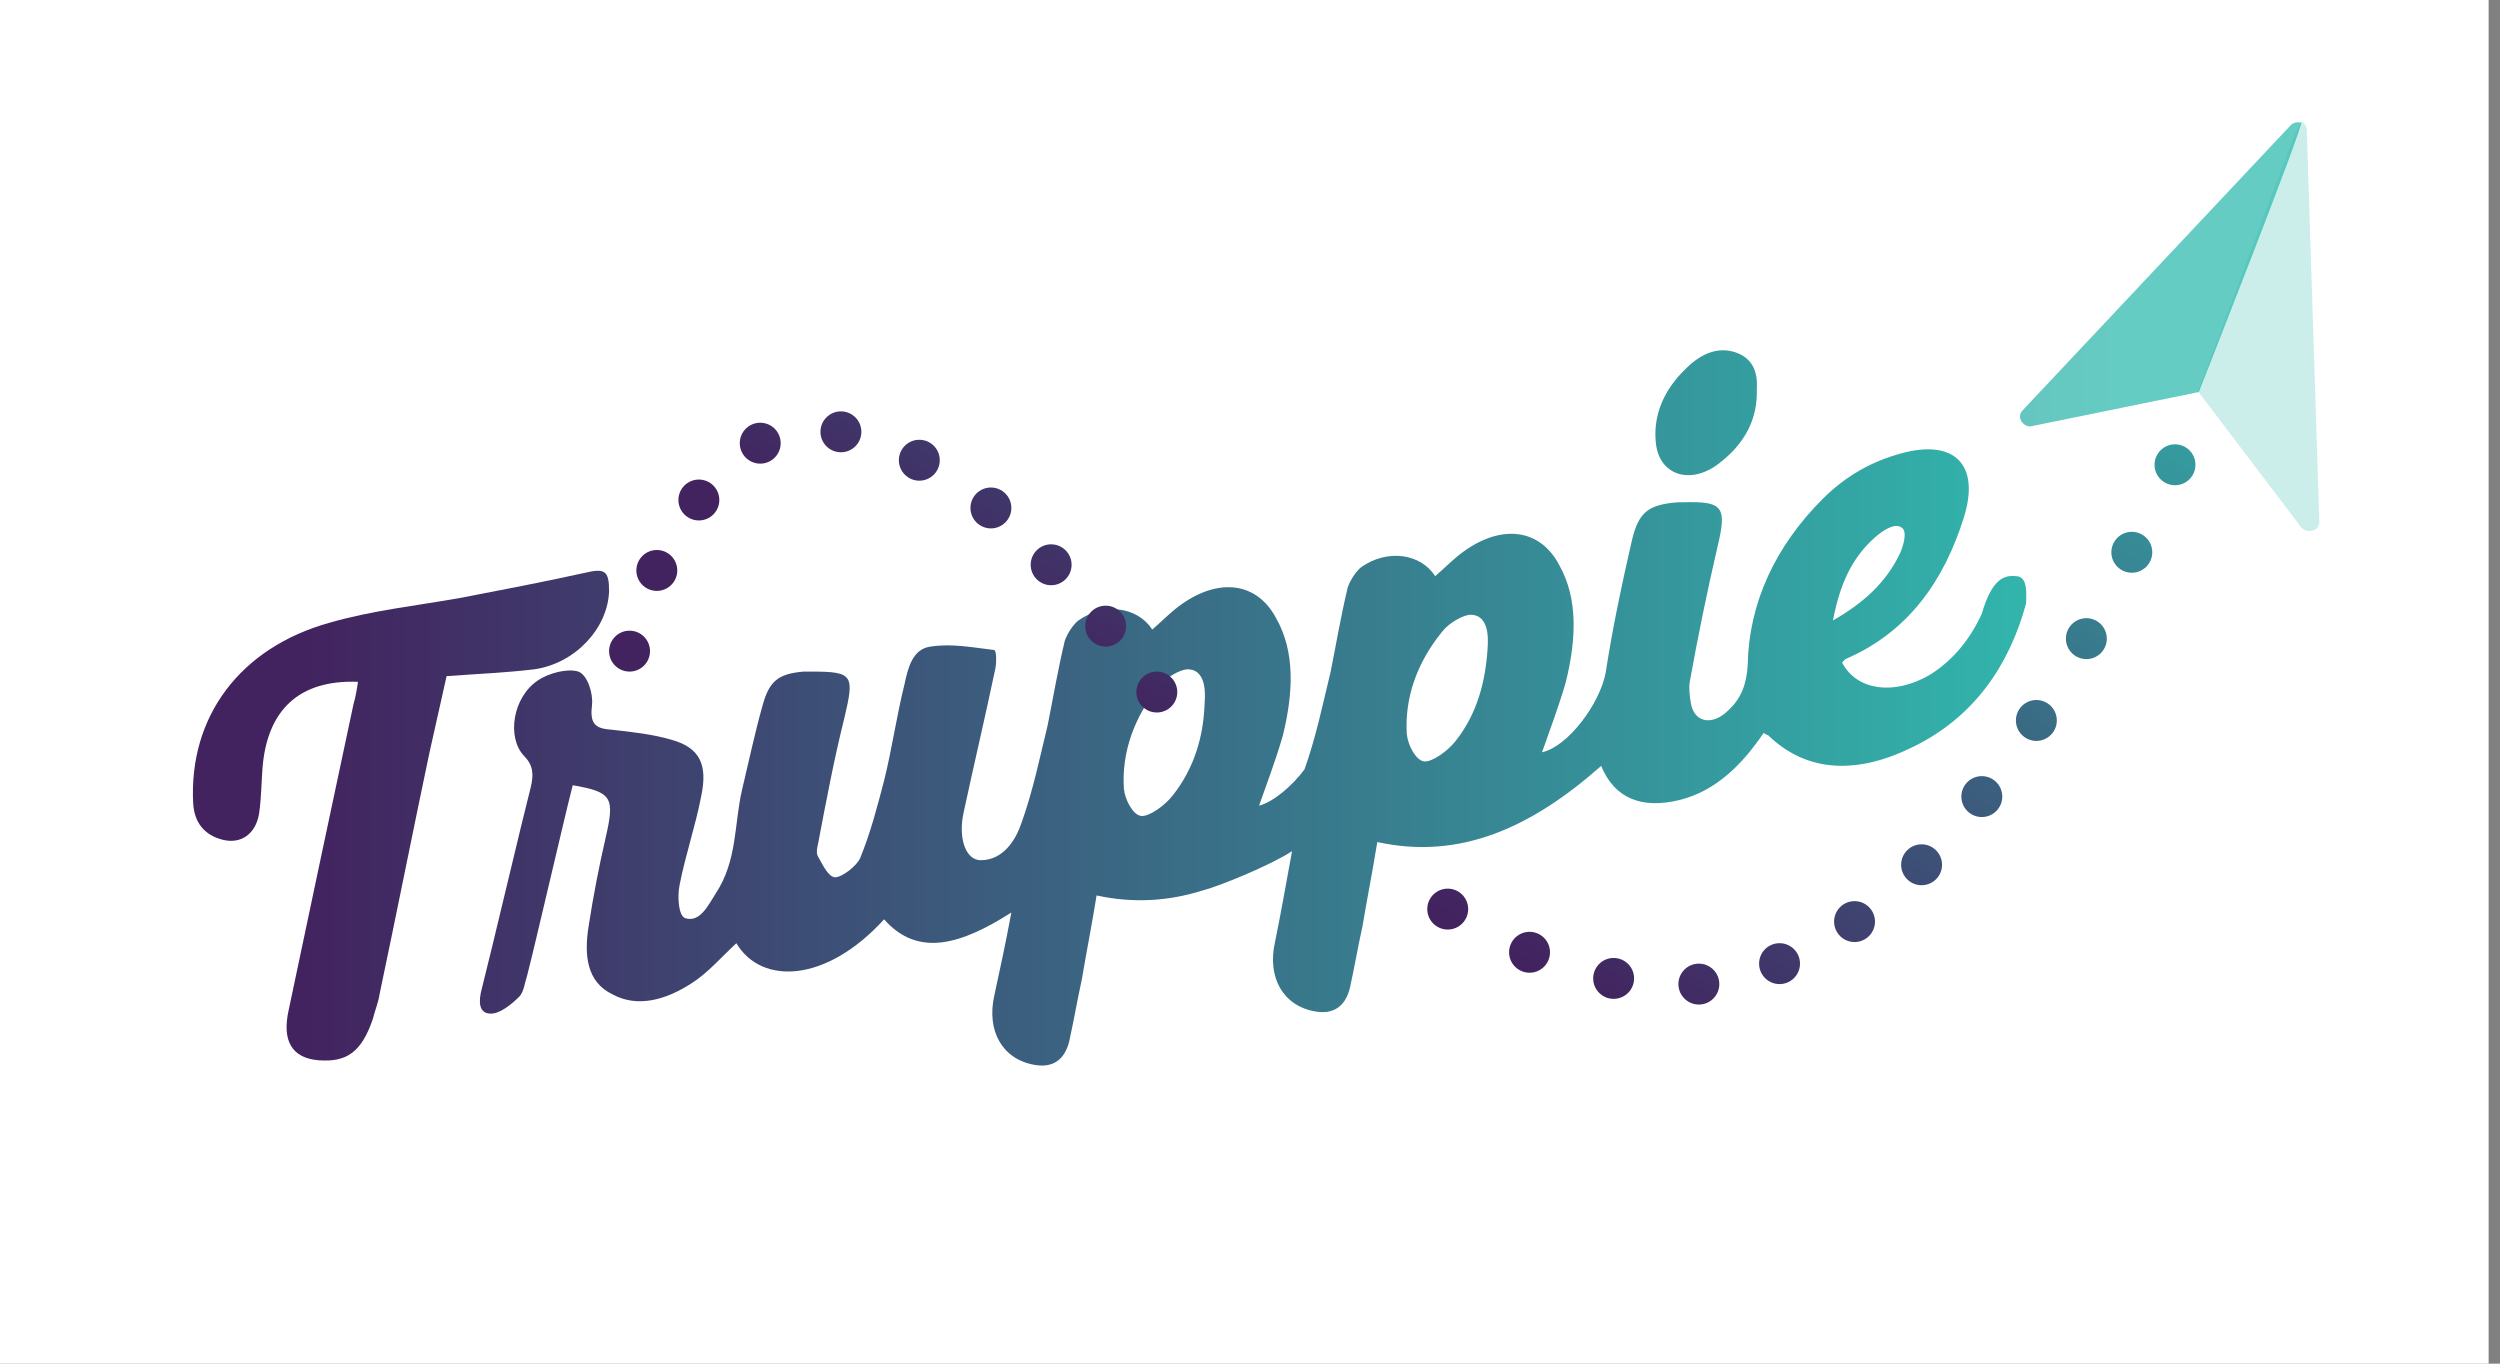 <?xml version="1.0" encoding="utf-8"?>
<!-- Generator: Adobe Illustrator 16.0.0, SVG Export Plug-In . SVG Version: 6.00 Build 0)  -->
<!DOCTYPE svg PUBLIC "-//W3C//DTD SVG 1.1//EN" "http://www.w3.org/Graphics/SVG/1.1/DTD/svg11.dtd">
<svg version="1.1" id="Layer_1" xmlns="http://www.w3.org/2000/svg" xmlns:xlink="http://www.w3.org/1999/xlink" x="0px" y="0px"
	 width="220px" height="120px" viewBox="0.5 -0.1 220 120" enable-background="new 0.5 -0.1 220 120" xml:space="preserve">
<rect x="0.5" y="-0.1" width="220" height="120" fill="#808080" stroke="none"/>
<rect id="XMLID_408_" x="0.5" y="-0.1" fill="#FFFFFF" width="219" height="120.8"/>
<g id="XMLID_5311_">
	<g id="XMLID_5313_">
		<g id="XMLID_5342_">
			<g id="XMLID_70_">
				
					<linearGradient id="XMLID_2_" gradientUnits="userSpaceOnUse" x1="510.631" y1="-187.541" x2="352.456" y2="-187.541" gradientTransform="matrix(1 0 0 -1 -325.135 -115.865)">
					<stop  offset="0" style="stop-color:#31BBAF"/>
					<stop  offset="1" style="stop-color:#42235F"/>
				</linearGradient>
				<path id="XMLID_364_" fill="url(#XMLID_2_)" d="M32,59.9c-5.2-0.2-8,2.5-8.4,7.6c-0.1,1.3-0.1,2.6-0.3,4
					c-0.3,1.8-1.6,2.7-3.2,2.3c-1.6-0.399-2.5-1.5-2.6-3.2c-0.4-7.6,4.1-13.7,12-15.899c3.8-1.1,7.7-1.5,11.6-2.2
					c3.6-0.7,7.3-1.4,10.9-2.2c1.7-0.4,2.1-0.2,2.1,1.6c-0.1,3.3-3,6.4-6.6,6.9c-2.5,0.3-5,0.4-7.7,0.6c-0.5,2.2-1,4.5-1.5,6.7
					C36.8,73.2,35.4,80.3,33.9,87.4C33.8,88.1,33.5,88.8,33.3,89.6c-1,2.9-2.3,3.801-4.8,3.601c-2.3-0.2-3.2-1.7-2.6-4.4
					c1.9-9,3.8-18,5.7-26.899C31.8,61.2,31.9,60.6,32,59.9z"/>
				<g id="XMLID_72_">
					
						<linearGradient id="XMLID_3_" gradientUnits="userSpaceOnUse" x1="510.634" y1="-182.418" x2="352.455" y2="-182.418" gradientTransform="matrix(1 0 0 -1 -325.135 -115.865)">
						<stop  offset="0" style="stop-color:#31BBAF"/>
						<stop  offset="1" style="stop-color:#42235F"/>
					</linearGradient>
					<path id="XMLID_359_" fill="url(#XMLID_3_)" d="M177.9,50.6c-1-0.1-2.101,0.2-3,3.3c-1,2.2-2.5,4.1-4.601,5.4
						c-3.1,1.8-6.399,1.4-7.7-1.1c0.101-0.1,0.2-0.2,0.301-0.3c5.6-2.4,8.699-7,10.399-12.4c1.5-4.7-0.8-7-5.5-5.7
						c-2.6,0.7-4.899,2-6.899,4c-4.2,4.2-6.5,9.2-6.601,14.6c-0.1,1.6-0.5,2.9-1.7,4c-1.399,1.399-3,1.1-3.3-0.601
						c-0.1-0.6-0.2-1.3-0.1-1.9c0.7-3.9,1.5-7.8,2.399-11.7c0.9-3.7,0.601-4.2-3-4.1c-0.1,0-0.199,0-0.399,0
						c-2.601,0.2-3.5,0.8-4.101,3.4c-0.899,3.9-1.699,7.7-2.3,11.6c-0.5,2.7-3.3,6.5-5.6,7c0.7-2,1.5-4.1,2.1-6.2
						c0.9-3.7,1.101-7.3-0.6-10.3c-1.8-3.4-5.5-3.6-9-0.7c-0.601,0.5-1.2,1.1-1.9,1.7c-1.3-2-4.2-2.4-6.5-0.8
						c-0.5,0.4-1,1.2-1.2,1.8c-0.6,2.5-1,4.9-1.5,7.4c-0.699,2.9-1.3,5.8-2.3,8.6c-1.1,1.5-2.8,2.9-4,3.2c0.7-2,1.5-4.1,2.101-6.2
						c0.899-3.699,1.1-7.3-0.601-10.3c-1.8-3.4-5.5-3.6-9-0.7c-0.6,0.5-1.2,1.1-1.9,1.7c-1.3-2-4.2-2.4-6.5-0.8
						c-0.5,0.4-1,1.2-1.2,1.8c-0.6,2.5-1,4.9-1.5,7.4c-0.7,2.899-1.3,5.8-2.3,8.6c-0.5,1.5-1.6,3.3-3.6,3.3
						c-1.3,0-2-1.899-1.5-4.199c0.9-4.2,1.9-8.4,2.8-12.7c0.1-0.5,0.1-1.5-0.1-1.6c-1.8-0.2-3.7-0.6-5.6-0.3c-1.6,0.2-2,1.9-2.3,3.3
						c-0.7,2.8-1.1,5.7-1.8,8.5C77.7,70.9,77.1,73.2,76.2,75.4C75.9,76.1,74.6,77.1,74,77.1s-1.1-1.1-1.5-1.8
						c-0.2-0.3-0.1-0.8,0-1.2c0.7-3.699,1.4-7.399,2.3-11c0.9-3.8,0.8-4.1-2.9-4.1c-0.2,0-0.5,0-0.7,0c-2.2,0.2-3,0.8-3.6,3
						c-0.7,2.5-1.2,4.9-1.8,7.4c-0.7,3-0.4,6.199-2.3,9.1c-0.7,1.1-1.4,2.6-2.7,2.2c-0.6-0.2-0.7-1.9-0.5-2.9
						c0.5-2.6,1.4-5.2,1.9-7.8c0.6-2.8-0.1-4.3-2.6-5c-1.7-0.5-3.6-0.7-5.4-0.9c-1.4-0.1-1.8-0.6-1.6-2.199c0.1-1-0.4-2.601-1.2-2.9
						c-0.9-0.3-2.6,0.1-3.6,0.8c-2.2,1.5-2.7,5-1.2,6.601c0.8,0.8,0.9,1.6,0.6,2.8c-0.8,3.1-3.5,14.6-4.3,17.7
						C42.6,88,42.6,89.1,43.7,89.1c0.8,0,1.8-0.8,2.5-1.5c0.4-0.399,0.5-1.3,0.7-1.899c0.7-2.7,3.3-14,4-16.7
						c3.5,0.6,3.7,1.1,2.9,4.6c-0.6,2.601-1.1,5.2-1.5,7.801c-0.4,2.5-0.2,4.899,2.1,6c2.2,1.199,4.7,0.5,7-1
						c1.4-0.9,2.5-2.2,3.9-3.5c2.2,3.699,7.9,3.5,13-2.101c3,3.4,6.8,2.2,11.2-0.6c-0.5,2.7-1,5-1.5,7.3c-0.7,3.1,0.7,5.6,3.5,6.1
						c1.6,0.301,2.7-0.399,3.1-2.1c0.4-1.8,0.7-3.6,1.1-5.4C96.1,83.7,96.6,81.2,97,78.7c3.2,0.7,6.3,0.5,9.2-0.4l0,0
						c1.6-0.399,6.2-2.3,8-3.5c-0.5,2.7-1,5.601-1.5,8c-0.7,3.101,0.7,5.601,3.5,6.101c1.6,0.3,2.7-0.4,3.1-2.101
						c0.4-1.8,0.7-3.6,1.101-5.399c0.399-2.4,0.899-4.9,1.3-7.4c7.3,1.6,13.6-1.3,19.7-6.7c1.199,2.9,3.6,3.8,6.899,3
						c3.2-0.8,5.5-3.1,7.4-5.899c0.2,0.1,0.3,0.199,0.399,0.199c3.5,3.4,8,3.4,12.801,1c5.3-2.6,8.399-7.1,9.899-12.6
						C178.8,52.3,179,50.6,177.9,50.6z M103.7,69.9c-0.7,0.899-2.1,1.899-2.8,1.8c-0.7-0.101-1.4-1.4-1.5-2.4
						c-0.2-3.2,0.9-6.3,3.1-9c0.6-0.8,1.9-1.5,2.5-1.5c1.9,0,1.5,2.8,1.5,3.101C106.4,64.7,105.6,67.5,103.7,69.9z M131.4,57.1
						c-0.2,2.8-0.9,5.6-2.801,8c-0.699,0.9-2.1,1.9-2.8,1.801c-0.7-0.101-1.399-1.4-1.5-2.4c-0.2-3.2,0.9-6.3,3.101-9
						c0.6-0.8,1.899-1.5,2.5-1.5C131.8,54,131.4,56.8,131.4,57.1z M165.6,47.1c0.601-0.5,1.601-1.2,2.2-0.8
						c0.601,0.3,0.2,1.6-0.1,2.3c-1.2,2.5-3.101,4.3-5.9,5.9C162.4,51.4,163.4,49,165.6,47.1z"/>
					
						<linearGradient id="XMLID_4_" gradientUnits="userSpaceOnUse" x1="510.633" y1="-152.084" x2="352.456" y2="-152.084" gradientTransform="matrix(1 0 0 -1 -325.135 -115.865)">
						<stop  offset="0" style="stop-color:#31BBAF"/>
						<stop  offset="1" style="stop-color:#42235F"/>
					</linearGradient>
					<path id="XMLID_144_" fill="url(#XMLID_4_)" d="M155.1,34.1c0.101,2.7-1.1,4.8-3.1,6.4c-2.6,2.2-5.6,1.3-5.8-1.8
						c-0.2-2.4,0.8-4.6,2.7-6.4c1.3-1.3,2.8-1.9,4.3-1.4S155.2,32.6,155.1,34.1z"/>
				</g>
			</g>
		</g>
		
			<linearGradient id="XMLID_5_" gradientUnits="userSpaceOnUse" x1="512.977" y1="-139.908" x2="350.555" y2="-139.908" gradientTransform="matrix(1 0 0 -1 -325.135 -115.865)">
			<stop  offset="0" style="stop-color:#31BBAF"/>
			<stop  offset="1" style="stop-color:#42235F"/>
		</linearGradient>
		<path id="XMLID_5341_" opacity="0.75" fill="url(#XMLID_5_)" enable-background="new    " d="M203,10.7c-0.3-0.1-0.7,0-0.9,0.2
			L178.5,36c-0.3,0.3-0.3,0.7-0.1,1c0.199,0.3,0.6,0.5,0.899,0.4l14.7-3C194,34.4,203.3,10.8,203,10.7z"/>
		
			<linearGradient id="XMLID_6_" gradientUnits="userSpaceOnUse" x1="512.977" y1="-144.482" x2="350.555" y2="-144.482" gradientTransform="matrix(1 0 0 -1 -325.135 -115.865)">
			<stop  offset="0" style="stop-color:#31BBAF"/>
			<stop  offset="1" style="stop-color:#42235F"/>
		</linearGradient>
		<path id="XMLID_5340_" opacity="0.25" fill="url(#XMLID_6_)" enable-background="new    " d="M203,10.6c0.3,0.1,0.5,0.4,0.5,0.8
			l1.1,34.4c0,0.4-0.199,0.7-0.6,0.8s-0.7,0-1-0.3l-9.1-12C194.1,34.3,202.7,10.4,203,10.6z"/>
		<g id="XMLID_228_">
			
				<linearGradient id="XMLID_7_" gradientUnits="userSpaceOnUse" x1="527.467" y1="-139.559" x2="482.146" y2="-213.872" gradientTransform="matrix(1 0 0 -1 -325.135 -115.865)">
				<stop  offset="0" style="stop-color:#31BBAF"/>
				<stop  offset="1" style="stop-color:#42235F"/>
			</linearGradient>
			<circle id="XMLID_1313_" fill="url(#XMLID_7_)" cx="191.9" cy="40.8" r="1.8"/>
			
				<linearGradient id="XMLID_9_" gradientUnits="userSpaceOnUse" x1="528.127" y1="-139.947" x2="482.781" y2="-214.3" gradientTransform="matrix(1 0 0 -1 -325.135 -115.865)">
				<stop  offset="0" style="stop-color:#31BBAF"/>
				<stop  offset="1" style="stop-color:#42235F"/>
			</linearGradient>
			<circle id="XMLID_1312_" fill="url(#XMLID_9_)" cx="188.1" cy="48.5" r="1.8"/>
			
				<linearGradient id="XMLID_17_" gradientUnits="userSpaceOnUse" x1="528.585" y1="-140.237" x2="483.252" y2="-214.57" gradientTransform="matrix(1 0 0 -1 -325.135 -115.865)">
				<stop  offset="0" style="stop-color:#31BBAF"/>
				<stop  offset="1" style="stop-color:#42235F"/>
			</linearGradient>
			<circle id="XMLID_1311_" fill="url(#XMLID_17_)" cx="184.1" cy="56.1" r="1.8"/>
			
				<linearGradient id="XMLID_18_" gradientUnits="userSpaceOnUse" x1="528.573" y1="-140.242" x2="483.252" y2="-214.555" gradientTransform="matrix(1 0 0 -1 -325.135 -115.865)">
				<stop  offset="0" style="stop-color:#31BBAF"/>
				<stop  offset="1" style="stop-color:#42235F"/>
			</linearGradient>
			<circle id="XMLID_1310_" fill="url(#XMLID_18_)" cx="179.7" cy="63.3" r="1.8"/>
			
				<linearGradient id="XMLID_19_" gradientUnits="userSpaceOnUse" x1="528.066" y1="-139.902" x2="482.721" y2="-214.256" gradientTransform="matrix(1 0 0 -1 -325.135 -115.865)">
				<stop  offset="0" style="stop-color:#31BBAF"/>
				<stop  offset="1" style="stop-color:#42235F"/>
			</linearGradient>
			<circle id="XMLID_1309_" fill="url(#XMLID_19_)" cx="174.9" cy="70" r="1.8"/>
			
				<linearGradient id="XMLID_26_" gradientUnits="userSpaceOnUse" x1="526.872" y1="-139.17" x2="481.526" y2="-213.523" gradientTransform="matrix(1 0 0 -1 -325.135 -115.865)">
				<stop  offset="0" style="stop-color:#31BBAF"/>
				<stop  offset="1" style="stop-color:#42235F"/>
			</linearGradient>
			<circle id="XMLID_1308_" fill="url(#XMLID_26_)" cx="169.6" cy="76" r="1.8"/>
			
				<linearGradient id="XMLID_28_" gradientUnits="userSpaceOnUse" x1="524.796" y1="-137.9" x2="479.45" y2="-212.253" gradientTransform="matrix(1 0 0 -1 -325.135 -115.865)">
				<stop  offset="0" style="stop-color:#31BBAF"/>
				<stop  offset="1" style="stop-color:#42235F"/>
			</linearGradient>
			<circle id="XMLID_1307_" fill="url(#XMLID_28_)" cx="163.7" cy="81" r="1.8"/>
			
				<linearGradient id="XMLID_31_" gradientUnits="userSpaceOnUse" x1="521.619" y1="-135.986" x2="476.286" y2="-210.32" gradientTransform="matrix(1 0 0 -1 -325.135 -115.865)">
				<stop  offset="0" style="stop-color:#31BBAF"/>
				<stop  offset="1" style="stop-color:#42235F"/>
			</linearGradient>
			<circle id="XMLID_1306_" fill="url(#XMLID_31_)" cx="157.1" cy="84.7" r="1.8"/>
			
				<linearGradient id="XMLID_32_" gradientUnits="userSpaceOnUse" x1="517.256" y1="-133.298" x2="471.91" y2="-207.651" gradientTransform="matrix(1 0 0 -1 -325.135 -115.865)">
				<stop  offset="0" style="stop-color:#31BBAF"/>
				<stop  offset="1" style="stop-color:#42235F"/>
			</linearGradient>
			<circle id="XMLID_1305_" fill="url(#XMLID_32_)" cx="150" cy="86.5" r="1.8"/>
			
				<linearGradient id="XMLID_33_" gradientUnits="userSpaceOnUse" x1="511.544" y1="-129.869" x2="466.223" y2="-204.182" gradientTransform="matrix(1 0 0 -1 -325.135 -115.865)">
				<stop  offset="0" style="stop-color:#31BBAF"/>
				<stop  offset="1" style="stop-color:#42235F"/>
			</linearGradient>
			<circle id="XMLID_1304_" fill="url(#XMLID_33_)" cx="142.5" cy="86" r="1.8"/>
			
				<linearGradient id="XMLID_34_" gradientUnits="userSpaceOnUse" x1="505.127" y1="-125.957" x2="459.806" y2="-200.27" gradientTransform="matrix(1 0 0 -1 -325.135 -115.865)">
				<stop  offset="0" style="stop-color:#31BBAF"/>
				<stop  offset="1" style="stop-color:#42235F"/>
			</linearGradient>
			<circle id="XMLID_392_" fill="url(#XMLID_34_)" cx="135.1" cy="83.7" r="1.8"/>
			
				<linearGradient id="XMLID_36_" gradientUnits="userSpaceOnUse" x1="498.201" y1="-121.705" x2="452.868" y2="-196.038" gradientTransform="matrix(1 0 0 -1 -325.135 -115.865)">
				<stop  offset="0" style="stop-color:#31BBAF"/>
				<stop  offset="1" style="stop-color:#42235F"/>
			</linearGradient>
			<circle id="XMLID_391_" fill="url(#XMLID_36_)" cx="127.9" cy="79.9" r="1.8"/>
			
				<linearGradient id="XMLID_38_" gradientUnits="userSpaceOnUse" x1="471.051" y1="-105.147" x2="425.717" y2="-179.48" gradientTransform="matrix(1 0 0 -1 -325.135 -115.865)">
				<stop  offset="0" style="stop-color:#31BBAF"/>
				<stop  offset="1" style="stop-color:#42235F"/>
			</linearGradient>
			<circle id="XMLID_389_" fill="url(#XMLID_38_)" cx="102.3" cy="60.8" r="1.8"/>
			
				<linearGradient id="XMLID_41_" gradientUnits="userSpaceOnUse" x1="465.193" y1="-101.574" x2="419.86" y2="-175.908" gradientTransform="matrix(1 0 0 -1 -325.135 -115.865)">
				<stop  offset="0" style="stop-color:#31BBAF"/>
				<stop  offset="1" style="stop-color:#42235F"/>
			</linearGradient>
			<circle id="XMLID_388_" fill="url(#XMLID_41_)" cx="97.8" cy="55" r="1.8"/>
			
				<linearGradient id="XMLID_42_" gradientUnits="userSpaceOnUse" x1="459.294" y1="-97.976" x2="413.961" y2="-172.31" gradientTransform="matrix(1 0 0 -1 -325.135 -115.865)">
				<stop  offset="0" style="stop-color:#31BBAF"/>
				<stop  offset="1" style="stop-color:#42235F"/>
			</linearGradient>
			<circle id="XMLID_369_" fill="url(#XMLID_42_)" cx="93" cy="49.6" r="1.8"/>
			
				<linearGradient id="XMLID_43_" gradientUnits="userSpaceOnUse" x1="453.219" y1="-94.248" x2="407.873" y2="-168.602" gradientTransform="matrix(1 0 0 -1 -325.135 -115.865)">
				<stop  offset="0" style="stop-color:#31BBAF"/>
				<stop  offset="1" style="stop-color:#42235F"/>
			</linearGradient>
			<circle id="XMLID_368_" fill="url(#XMLID_43_)" cx="87.7" cy="44.6" r="1.8"/>
			
				<linearGradient id="XMLID_50_" gradientUnits="userSpaceOnUse" x1="446.749" y1="-90.326" x2="401.416" y2="-164.66" gradientTransform="matrix(1 0 0 -1 -325.135 -115.865)">
				<stop  offset="0" style="stop-color:#31BBAF"/>
				<stop  offset="1" style="stop-color:#42235F"/>
			</linearGradient>
			<circle id="XMLID_358_" fill="url(#XMLID_50_)" cx="81.4" cy="40.4" r="1.8"/>
			
				<linearGradient id="XMLID_51_" gradientUnits="userSpaceOnUse" x1="440.609" y1="-86.58" x2="395.276" y2="-160.913" gradientTransform="matrix(1 0 0 -1 -325.135 -115.865)">
				<stop  offset="0" style="stop-color:#31BBAF"/>
				<stop  offset="1" style="stop-color:#42235F"/>
			</linearGradient>
			<circle id="XMLID_357_" fill="url(#XMLID_51_)" cx="74.5" cy="37.9" r="1.8"/>
			
				<linearGradient id="XMLID_52_" gradientUnits="userSpaceOnUse" x1="435.878" y1="-83.696" x2="390.545" y2="-158.03" gradientTransform="matrix(1 0 0 -1 -325.135 -115.865)">
				<stop  offset="0" style="stop-color:#31BBAF"/>
				<stop  offset="1" style="stop-color:#42235F"/>
			</linearGradient>
			<circle id="XMLID_356_" fill="url(#XMLID_52_)" cx="67.4" cy="38.9" r="1.8"/>
			
				<linearGradient id="XMLID_53_" gradientUnits="userSpaceOnUse" x1="434.164" y1="-82.651" x2="388.831" y2="-156.984" gradientTransform="matrix(1 0 0 -1 -325.135 -115.865)">
				<stop  offset="0" style="stop-color:#31BBAF"/>
				<stop  offset="1" style="stop-color:#42235F"/>
			</linearGradient>
			<circle id="XMLID_265_" fill="url(#XMLID_53_)" cx="62" cy="43.9" r="1.8"/>
			
				<linearGradient id="XMLID_56_" gradientUnits="userSpaceOnUse" x1="434.238" y1="-82.663" x2="388.893" y2="-157.016" gradientTransform="matrix(1 0 0 -1 -325.135 -115.865)">
				<stop  offset="0" style="stop-color:#31BBAF"/>
				<stop  offset="1" style="stop-color:#42235F"/>
			</linearGradient>
			<circle id="XMLID_230_" fill="url(#XMLID_56_)" cx="58.3" cy="50.1" r="1.8"/>
			
				<linearGradient id="XMLID_57_" gradientUnits="userSpaceOnUse" x1="435.602" y1="-83.593" x2="390.293" y2="-157.886" gradientTransform="matrix(1 0 0 -1 -325.135 -115.865)">
				<stop  offset="0" style="stop-color:#31BBAF"/>
				<stop  offset="1" style="stop-color:#42235F"/>
			</linearGradient>
			<circle id="XMLID_229_" fill="url(#XMLID_57_)" cx="55.9" cy="57.2" r="1.8"/>
		</g>
	</g>
</g>
</svg>
